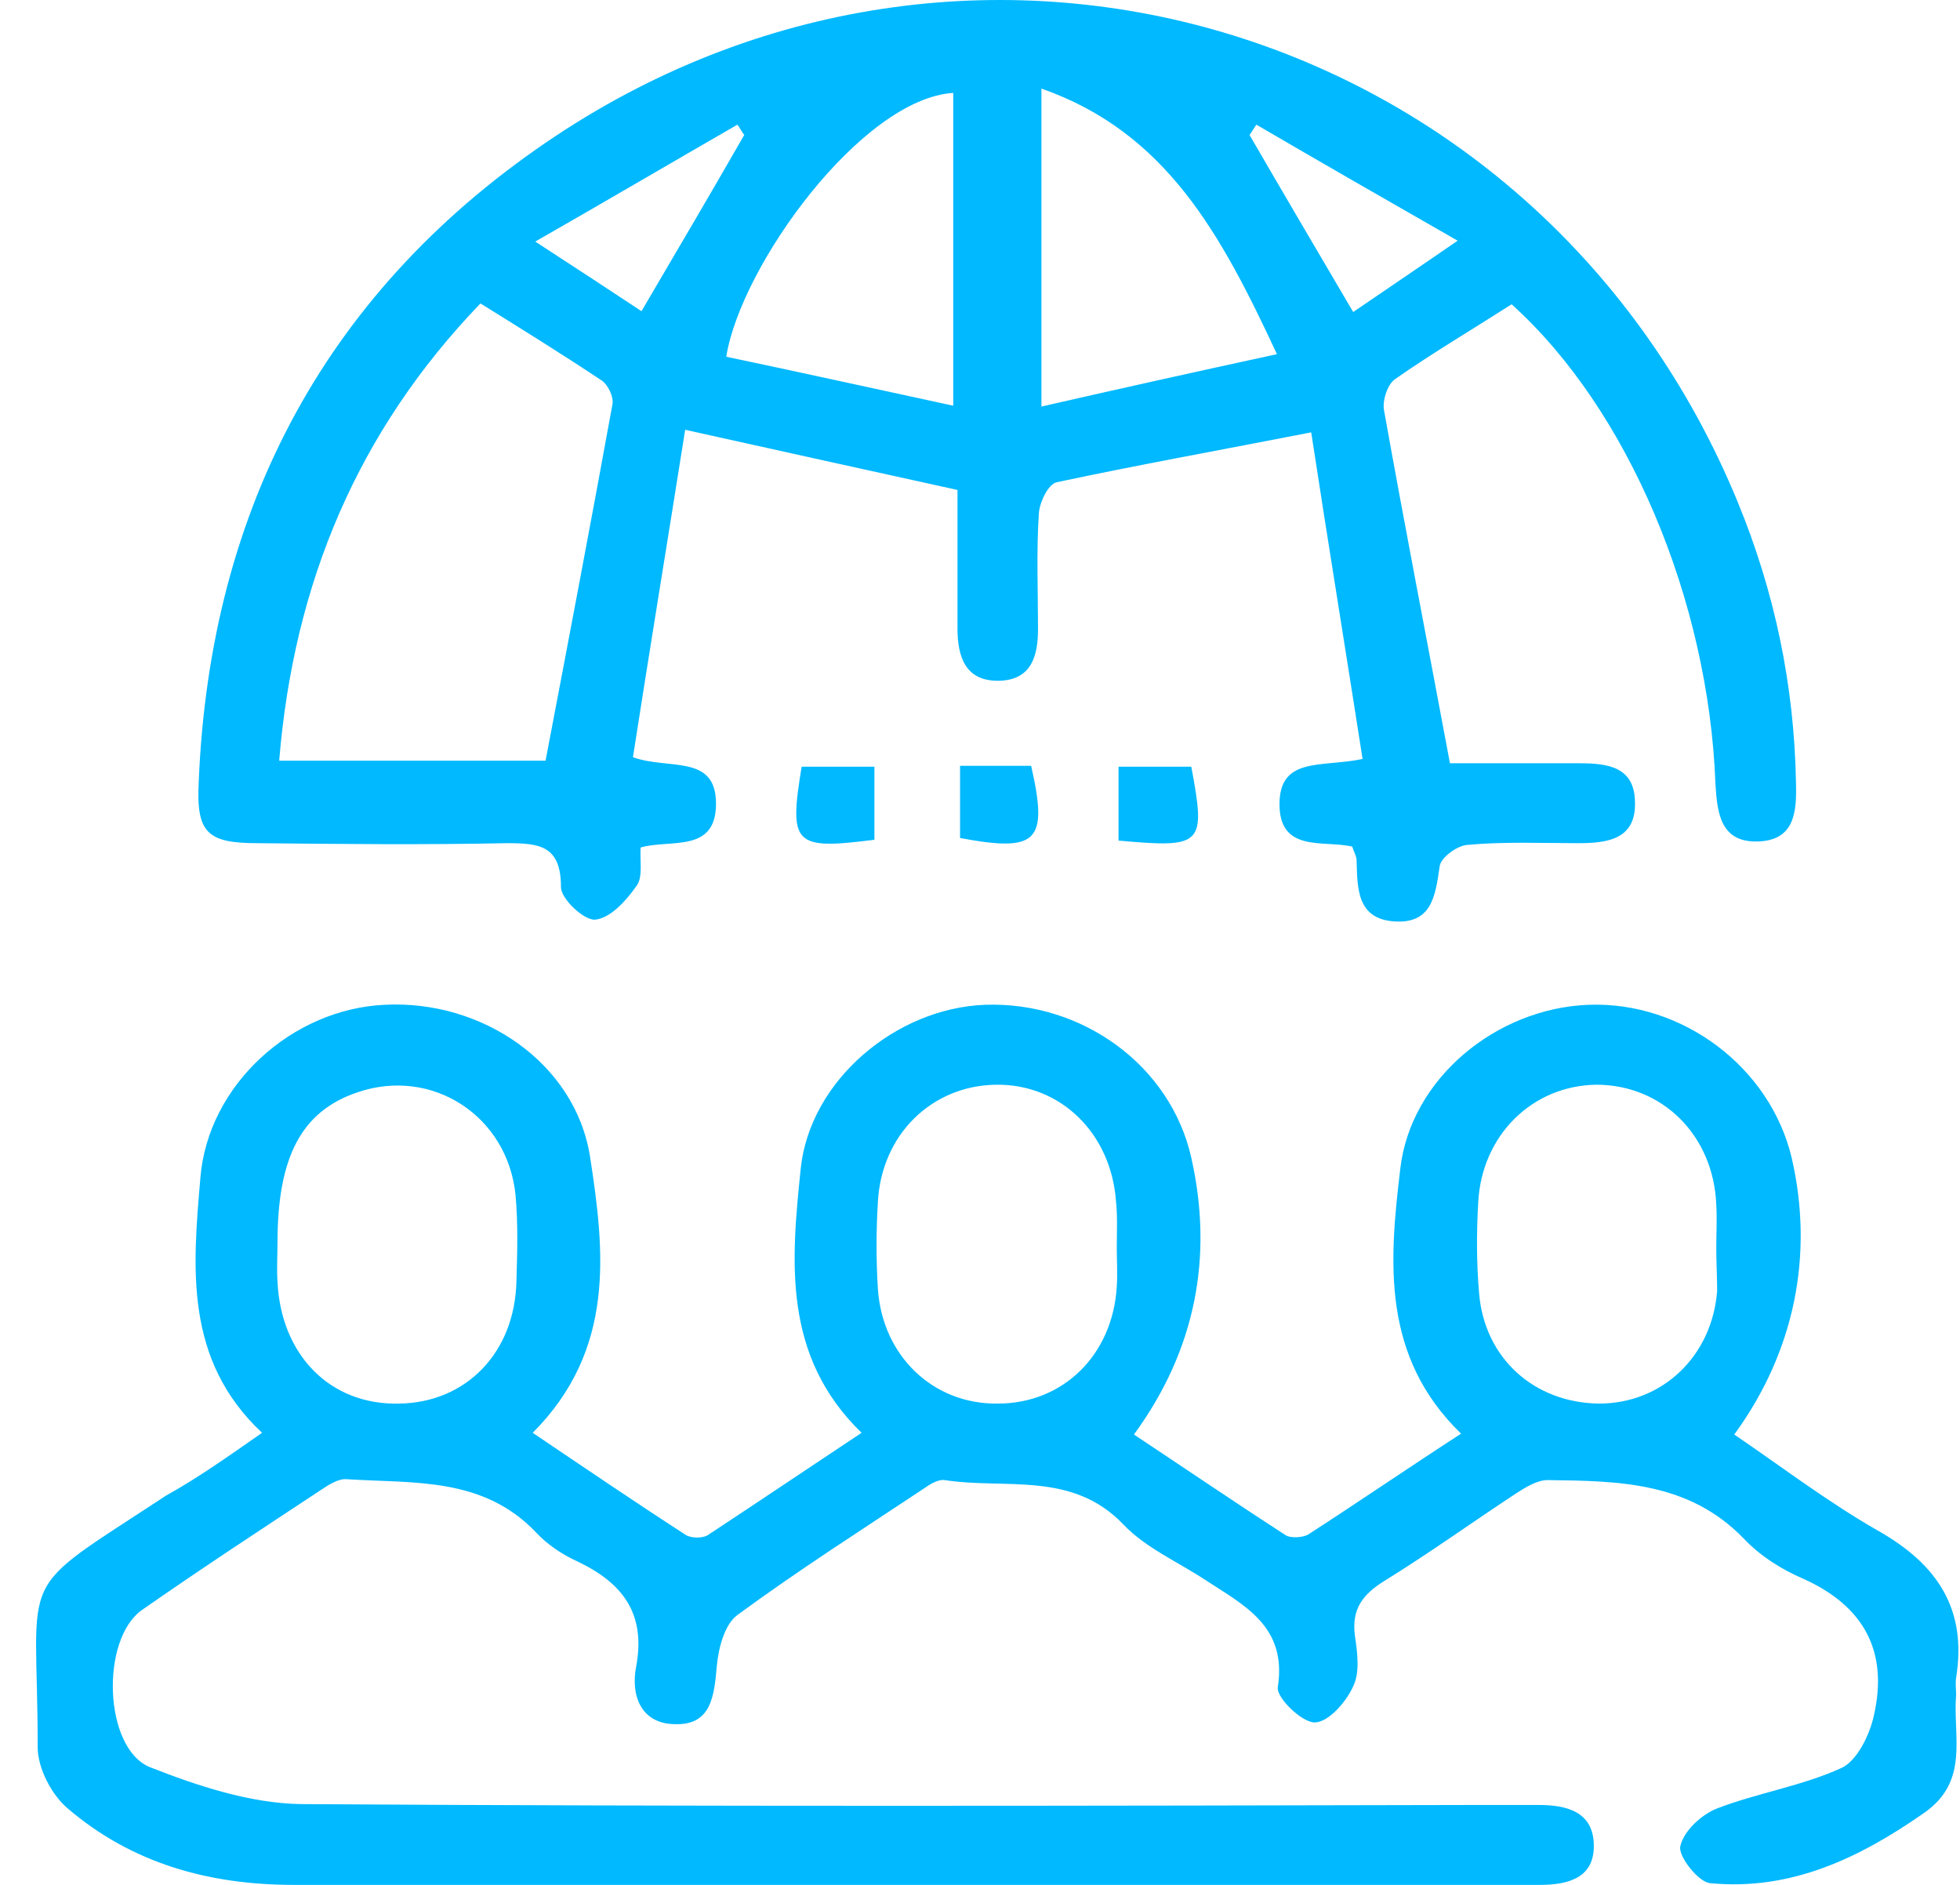 <?xml version="1.0" encoding="UTF-8"?> <svg xmlns="http://www.w3.org/2000/svg" width="52" height="50" viewBox="0 0 52 50" fill="none"><path d="M6.953 38.008C4.885 36.07 5.112 33.63 5.317 31.236C5.521 28.774 7.748 26.768 10.202 26.654C12.792 26.517 15.269 28.204 15.655 30.689C16.042 33.197 16.337 35.796 14.133 38.008C15.519 38.943 16.86 39.855 18.2 40.721C18.359 40.812 18.677 40.812 18.814 40.698C20.131 39.832 21.449 38.943 22.858 38.008C20.745 35.956 20.995 33.425 21.245 30.986C21.495 28.66 23.767 26.745 26.13 26.654C28.72 26.562 31.061 28.273 31.606 30.712C32.197 33.334 31.72 35.819 30.084 38.053C31.424 38.943 32.765 39.855 34.105 40.721C34.242 40.812 34.583 40.789 34.719 40.698C36.059 39.832 37.355 38.943 38.763 38.031C36.65 35.979 36.855 33.471 37.15 31.008C37.423 28.614 39.695 26.745 42.149 26.654C44.648 26.562 46.966 28.318 47.534 30.712C48.125 33.266 47.625 35.842 46.011 38.053C47.284 38.92 48.511 39.855 49.829 40.607C51.397 41.496 52.192 42.682 51.897 44.505C51.874 44.665 51.897 44.802 51.897 44.962C51.806 46.056 52.26 47.241 51.056 48.085C49.329 49.293 47.511 50.16 45.375 49.955C45.057 49.932 44.512 49.225 44.58 48.974C44.671 48.564 45.148 48.131 45.557 47.971C46.625 47.561 47.807 47.378 48.852 46.9C49.261 46.717 49.602 46.033 49.715 45.509C50.101 43.822 49.465 42.613 47.852 41.884C47.261 41.633 46.693 41.268 46.261 40.812C44.807 39.307 42.944 39.285 41.058 39.262C40.786 39.262 40.49 39.444 40.24 39.604C39.059 40.379 37.923 41.2 36.741 41.929C36.15 42.294 35.855 42.682 35.946 43.388C36.014 43.844 36.082 44.369 35.9 44.733C35.719 45.144 35.242 45.691 34.878 45.691C34.537 45.691 33.855 45.03 33.901 44.756C34.151 43.138 33.015 42.59 31.97 41.906C31.242 41.428 30.402 41.063 29.811 40.447C28.448 39.011 26.675 39.513 25.062 39.262C24.903 39.239 24.699 39.353 24.54 39.467C22.858 40.584 21.177 41.656 19.564 42.841C19.223 43.092 19.064 43.708 19.018 44.186C18.95 44.962 18.882 45.76 17.927 45.737C16.996 45.737 16.723 44.962 16.882 44.186C17.132 42.796 16.519 41.998 15.337 41.428C14.928 41.245 14.519 40.972 14.224 40.653C12.815 39.17 10.975 39.353 9.202 39.239C8.975 39.216 8.703 39.398 8.498 39.535C6.908 40.584 5.34 41.61 3.772 42.704C2.659 43.48 2.749 46.375 3.976 46.877C5.249 47.378 6.635 47.834 7.975 47.857C18.427 47.925 28.879 47.903 39.331 47.88C39.831 47.88 40.308 47.88 40.808 47.88C41.535 47.88 42.263 48.039 42.285 48.929C42.308 49.818 41.603 50 40.854 50C40.627 50 40.399 50 40.172 50C29.379 50 18.587 50 7.794 50C5.544 50 3.499 49.43 1.795 47.971C1.363 47.606 1 46.9 1 46.352C1 41.519 0.318 42.362 4.408 39.672C5.272 39.193 6.067 38.623 6.953 38.008ZM29.629 33.106C29.629 32.696 29.652 32.262 29.607 31.852C29.47 30.051 28.13 28.751 26.425 28.774C24.721 28.797 23.381 30.096 23.29 31.898C23.244 32.65 23.244 33.425 23.29 34.178C23.404 35.956 24.744 37.255 26.471 37.233C28.198 37.233 29.516 35.956 29.629 34.132C29.652 33.79 29.629 33.448 29.629 33.106ZM45.534 33.106C45.534 32.718 45.557 32.354 45.534 31.966C45.466 30.119 44.103 28.774 42.353 28.774C40.649 28.797 39.309 30.119 39.218 31.898C39.172 32.696 39.172 33.493 39.24 34.291C39.377 36.024 40.695 37.21 42.422 37.233C44.103 37.233 45.421 35.979 45.557 34.246C45.557 33.881 45.534 33.493 45.534 33.106ZM7.362 32.969C7.362 33.311 7.339 33.653 7.362 33.995C7.453 35.956 8.771 37.278 10.588 37.233C12.361 37.21 13.656 35.887 13.701 33.995C13.724 33.243 13.747 32.468 13.679 31.715C13.474 29.595 11.452 28.295 9.475 28.979C7.998 29.481 7.362 30.689 7.362 32.969Z" fill="#00B9FF"></path><path d="M40.104 8.072C39.036 8.756 37.991 9.372 37.014 10.056C36.809 10.193 36.673 10.626 36.718 10.877C37.264 13.932 37.855 16.964 38.468 20.247C39.445 20.247 40.672 20.247 41.899 20.247C42.649 20.247 43.353 20.338 43.376 21.25C43.421 22.253 42.672 22.367 41.876 22.367C40.899 22.367 39.9 22.322 38.922 22.413C38.65 22.436 38.218 22.755 38.195 22.983C38.082 23.758 37.991 24.511 36.991 24.442C35.991 24.374 36.014 23.553 35.991 22.823C35.991 22.709 35.923 22.618 35.878 22.459C35.128 22.276 33.924 22.641 33.946 21.296C33.969 20.065 35.083 20.361 36.15 20.133C35.696 17.215 35.219 14.296 34.787 11.469C32.333 11.948 30.175 12.336 28.039 12.792C27.812 12.837 27.584 13.316 27.562 13.612C27.494 14.638 27.539 15.664 27.539 16.69C27.539 17.374 27.38 18.035 26.516 18.058C25.608 18.081 25.403 17.42 25.403 16.668C25.403 15.414 25.403 14.182 25.403 12.997C23.017 12.473 20.745 11.971 18.178 11.401C17.723 14.274 17.246 17.169 16.792 20.087C17.746 20.429 18.996 19.996 18.996 21.319C18.996 22.641 17.791 22.253 16.996 22.481C16.973 22.846 17.064 23.279 16.882 23.507C16.61 23.895 16.201 24.351 15.792 24.396C15.496 24.419 14.883 23.849 14.883 23.53C14.883 22.413 14.292 22.367 13.429 22.367C11.225 22.413 9.043 22.39 6.839 22.367C5.499 22.367 5.204 22.094 5.272 20.749C5.567 13.453 8.703 7.616 14.747 3.604C26.062 -3.897 40.945 0.776 46.102 13.316C47.08 15.687 47.602 18.172 47.648 20.749C47.67 21.524 47.625 22.299 46.625 22.322C45.648 22.345 45.557 21.569 45.512 20.794C45.33 15.915 43.194 10.854 40.104 8.072ZM14.474 20.179C15.087 16.964 15.678 13.863 16.246 10.74C16.292 10.534 16.133 10.215 15.974 10.101C14.951 9.417 13.883 8.756 12.747 8.049C9.498 11.424 7.794 15.459 7.407 20.179C9.884 20.179 12.293 20.179 14.474 20.179ZM25.29 10.762C25.29 7.776 25.29 5.131 25.29 2.464C22.858 2.623 19.654 7.046 19.268 9.463C21.222 9.873 23.176 10.307 25.29 10.762ZM33.878 9.395C32.401 6.225 30.947 3.512 27.63 2.35C27.63 5.2 27.63 7.867 27.63 10.785C29.72 10.307 31.674 9.873 33.878 9.395ZM17.019 8.255C17.996 6.59 18.882 5.086 19.745 3.581C19.677 3.49 19.632 3.398 19.564 3.307C17.86 4.288 16.155 5.291 14.201 6.408C15.36 7.16 16.155 7.685 17.019 8.255ZM35.901 8.277C36.764 7.685 37.582 7.137 38.672 6.385C36.718 5.268 35.014 4.288 33.333 3.307C33.265 3.398 33.219 3.49 33.151 3.581C34.037 5.108 34.923 6.613 35.901 8.277Z" fill="#00B9FF"></path><path d="M25.471 22.23C25.471 21.637 25.471 21.022 25.471 20.315C26.13 20.315 26.744 20.315 27.357 20.315C27.812 22.321 27.539 22.617 25.471 22.23Z" fill="#00B9FF"></path><path d="M23.199 22.276C21.063 22.549 20.927 22.412 21.268 20.338C21.881 20.338 22.495 20.338 23.199 20.338C23.199 20.954 23.199 21.569 23.199 22.276Z" fill="#00B9FF"></path><path d="M29.675 22.298C29.675 21.637 29.675 21.045 29.675 20.338C30.311 20.338 30.97 20.338 31.606 20.338C31.992 22.412 31.924 22.503 29.675 22.298Z" fill="#00B9FF"></path></svg> 